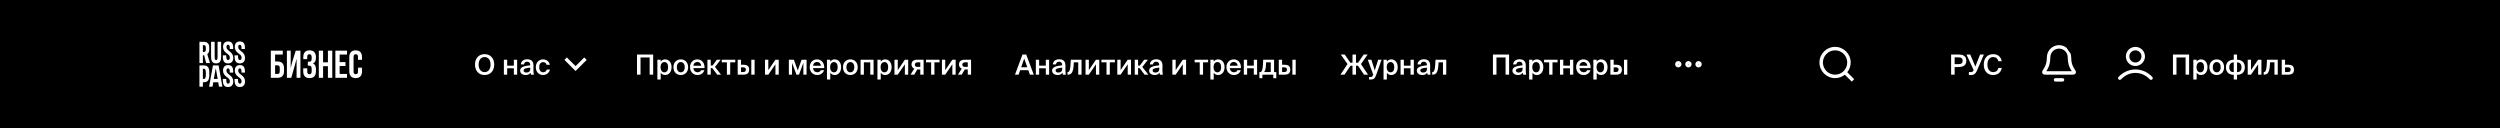 <svg width="1440" height="74" viewBox="0 0 1440 74" fill="none" xmlns="http://www.w3.org/2000/svg">
<rect width="1440" height="74" fill="#1D1D1D" style="fill:#1D1D1D;fill:color(display-p3 0.114 0.114 0.114);fill-opacity:1;"/>
<path d="M108 23.087C108 19.726 110.725 17 114.087 17H141.913C145.275 17 148 19.726 148 23.087V50.913C148 54.275 145.275 57 141.913 57H114.087C110.725 57 108 54.275 108 50.913V23.087Z" fill="#FF3000" style="fill:#FF3000;fill:color(display-p3 1 0.188 0);fill-opacity:1;"/>
<path d="M138.129 50.125C136.343 50.125 135.113 49.146 135.113 46.114V45.462H137.097V46.115C137.097 47.727 137.534 48.168 138.129 48.168C138.724 48.168 139.141 47.727 139.141 46.978C139.141 46.038 139.002 45.52 137.613 44.541C135.986 43.409 135.232 42.2 135.232 40.646C135.232 38.669 136.303 37.48 138.129 37.48C139.399 37.48 141.085 37.864 141.085 41.087V41.836H139.101V41.087C139.101 39.821 138.685 39.399 138.129 39.399C137.534 39.399 137.216 39.821 137.216 40.569C137.216 41.336 137.395 41.97 138.784 43.006C140.51 44.292 141.125 45.309 141.125 46.978C141.125 48.647 140.331 50.125 138.129 50.125ZM131.363 50.125C129.577 50.125 128.347 49.3 128.347 46.114V45.462H130.331V46.115C130.331 47.727 130.768 48.168 131.363 48.168C131.958 48.168 132.375 47.727 132.375 46.978C132.375 46.038 132.236 45.52 130.847 44.541C129.22 43.409 128.466 42.2 128.466 40.646C128.466 38.669 129.537 37.48 131.363 37.48C132.633 37.48 134.319 37.864 134.319 41.087V41.836H132.335V41.087C132.335 39.821 131.919 39.399 131.363 39.399C130.768 39.399 130.45 39.821 130.45 40.569C130.45 41.336 130.629 41.97 132.018 43.006C133.744 44.292 134.359 45.309 134.359 46.978C134.359 48.647 133.565 50.125 131.363 50.125ZM138.129 36.52C136.343 36.52 135.113 35.541 135.113 32.51V31.857H137.097V32.51C137.097 34.122 137.534 34.563 138.129 34.563C138.724 34.563 139.141 34.122 139.141 33.373C139.141 32.433 139.002 31.915 137.613 30.936C135.986 29.804 135.232 28.595 135.232 27.041C135.232 25.065 136.303 23.875 138.129 23.875C139.399 23.875 141.085 24.259 141.085 27.482V28.231H139.101V27.482C139.101 26.216 138.685 25.794 138.129 25.794C137.534 25.794 137.216 26.216 137.216 26.964C137.216 27.732 137.395 28.365 138.784 29.401C140.51 30.687 141.125 31.704 141.125 33.373C141.125 35.042 140.331 36.52 138.129 36.52ZM131.363 36.52C129.577 36.52 128.347 35.695 128.347 32.51V31.857H130.331V32.51C130.331 34.122 130.768 34.563 131.363 34.563C131.958 34.563 132.375 34.122 132.375 33.373C132.375 32.433 132.236 31.915 130.847 30.936C129.22 29.804 128.466 28.595 128.466 27.041C128.466 25.065 129.537 23.875 131.363 23.875C132.633 23.875 134.319 24.259 134.319 27.482V28.231H132.335V27.482C132.335 26.216 131.919 25.794 131.363 25.794C130.768 25.794 130.45 26.216 130.45 26.964C130.45 27.732 130.629 28.365 132.018 29.401C133.744 30.687 134.359 31.704 134.359 33.373C134.359 35.042 133.565 36.52 131.363 36.52ZM116.859 45.462H117.256C118.129 45.462 118.566 45.04 118.566 43.083V41.97C118.566 40.013 118.129 39.591 117.256 39.591H116.859V45.462ZM116.859 49.933H114.875V37.672H117.256C119.836 37.672 120.55 39.091 120.55 41.778V43.275C120.55 45.961 119.836 47.381 117.256 47.381H116.859V49.933ZM117.256 29.939H116.859V25.986H117.256C118.149 25.986 118.565 26.274 118.565 27.617V28.307C118.566 29.651 118.149 29.939 117.256 29.939ZM120.927 36.328L119.399 31.224C120.133 30.63 120.55 29.651 120.55 28.442V27.483C120.55 25.238 119.518 24.067 117.256 24.067H114.875V36.328H116.859V31.857H117.117C117.216 31.857 117.355 31.857 117.573 31.838L118.764 36.328L120.927 36.328ZM123.188 45.462L124.2 39.591H124.359L125.371 45.462H123.188ZM126.125 49.933H128.109L125.907 37.672H122.653L120.431 49.933H122.415L122.871 47.381H125.689L126.125 49.933ZM124.478 36.52C122.038 36.52 121.581 34.736 121.581 32.567V24.067H123.645V32.74C123.645 34.256 123.923 34.601 124.478 34.601C125.034 34.601 125.311 34.256 125.311 32.74V24.067H127.375V32.568C127.375 34.736 126.919 36.52 124.478 36.52Z" fill="white" style="fill:white;fill-opacity:1;"/>
<path d="M156 44.821V29.183H162.881V31.418H158.457V35.417H159.886C161.122 35.417 162.05 35.745 162.668 36.4C163.285 37.056 163.595 38.015 163.595 39.282V40.958C163.595 42.224 163.285 43.184 162.668 43.839C162.05 44.495 161.122 44.823 159.886 44.823H156V44.821ZM159.888 42.586C160.275 42.586 160.581 42.482 160.803 42.272C161.027 42.065 161.138 41.678 161.138 41.11V39.122C161.138 38.556 161.027 38.169 160.803 37.96C160.579 37.752 160.275 37.647 159.888 37.647H158.459V42.584H159.888V42.586Z" fill="white" style="fill:white;fill-opacity:1;"/>
<path d="M167.775 44.821H165.25V29.183H167.44V39.079L168.334 35.639L170.345 29.183H173.048V44.821H170.836V33.807L169.831 37.65L167.775 44.821Z" fill="white" style="fill:white;fill-opacity:1;"/>
<path d="M179.525 33.024C179.525 32.324 179.409 31.851 179.18 31.606C178.949 31.36 178.639 31.237 178.252 31.237C177.865 31.237 177.552 31.353 177.314 31.582C177.075 31.814 176.955 32.211 176.955 32.777V34.05H174.699V32.888C174.699 31.622 175 30.658 175.603 29.994C176.207 29.331 177.111 29 178.318 29C179.525 29 180.437 29.338 181.055 30.017C181.673 30.696 181.983 31.667 181.983 32.933V33.336C181.983 35.003 181.409 36.076 180.261 36.552C180.887 36.821 181.331 37.235 181.59 37.792C181.85 38.35 181.981 39.031 181.981 39.835V41.064C181.981 42.33 181.671 43.302 181.053 43.979C180.435 44.658 179.522 44.996 178.317 44.996C177.109 44.996 176.198 44.658 175.58 43.979C174.962 43.302 174.652 42.33 174.652 41.064V39.343H176.975V41.219C176.975 41.785 177.09 42.185 177.321 42.414C177.552 42.645 177.86 42.76 178.248 42.76C178.635 42.76 178.945 42.64 179.176 42.401C179.407 42.163 179.522 41.694 179.522 40.994V39.765C179.522 39.036 179.395 38.522 179.142 38.223C178.888 37.926 178.48 37.776 177.914 37.776H177.31V35.54H178.048C178.51 35.54 178.87 35.422 179.131 35.182C179.391 34.944 179.522 34.512 179.522 33.886V33.024H179.525Z" fill="white" style="fill:white;fill-opacity:1;"/>
<path d="M186.094 44.821H183.637V29.183H186.094V35.884H188.886V29.183H191.388V44.821H188.886V38.119H186.094V44.821Z" fill="white" style="fill:white;fill-opacity:1;"/>
<path d="M195.633 35.771H199.007V38.006H195.633V42.586H199.877V44.819H193.176V29.181H199.877V31.416H195.633V35.771Z" fill="white" style="fill:white;fill-opacity:1;"/>
<path d="M208.524 38.99V41.067C208.524 42.334 208.214 43.306 207.596 43.983C206.978 44.662 206.065 45 204.86 45C203.654 45 202.741 44.662 202.123 43.983C201.505 43.306 201.195 42.334 201.195 41.067V32.935C201.195 31.669 201.505 30.698 202.123 30.019C202.741 29.342 203.654 29.002 204.86 29.002C206.065 29.002 206.978 29.34 207.596 30.019C208.214 30.698 208.524 31.669 208.524 32.935V34.453H206.201V32.777C206.201 32.211 206.085 31.814 205.855 31.583C205.624 31.352 205.314 31.237 204.928 31.237C204.541 31.237 204.231 31.353 204 31.583C203.769 31.814 203.654 32.211 203.654 32.777V41.221C203.654 41.787 203.769 42.181 204 42.405C204.231 42.629 204.539 42.74 204.928 42.74C205.314 42.74 205.624 42.629 205.855 42.405C206.086 42.181 206.201 41.787 206.201 41.221V38.988H208.524V38.99Z" fill="white" style="fill:white;fill-opacity:1;"/>
<path d="M275.691 37.192C275.691 40.024 277.211 41.544 279.131 41.544C281.051 41.544 282.571 40.024 282.571 37.192C282.571 34.376 281.051 32.856 279.131 32.856C277.211 32.856 275.691 34.376 275.691 37.192ZM284.667 37.192C284.667 40.76 282.539 43.208 279.131 43.208C275.723 43.208 273.595 40.76 273.595 37.192C273.595 33.608 275.723 31.192 279.131 31.192C282.539 31.192 284.667 33.608 284.667 37.192ZM297.879 43H295.975V39.336H292.135V43H290.231V34.392H292.135V37.832H295.975V34.392H297.879V43ZM305.432 39.608V38.952C302.712 39.208 301.608 39.608 301.608 40.584C301.608 41.336 302.232 41.784 303.192 41.784C304.6 41.784 305.432 41.08 305.432 39.608ZM302.776 43.208C300.904 43.208 299.592 42.2 299.592 40.632C299.592 38.472 302.248 37.96 305.384 37.624V37.464C305.384 35.992 304.552 35.544 303.592 35.544C302.632 35.544 301.912 36.056 301.864 37.096H299.992C300.12 35.352 301.576 34.136 303.656 34.136C305.72 34.136 307.336 35.08 307.288 37.832C307.288 38.248 307.256 39.272 307.256 40.056C307.256 41.144 307.336 42.28 307.512 43H305.768C305.704 42.632 305.656 42.424 305.608 41.832C305.048 42.776 304.056 43.208 302.776 43.208ZM312.845 34.2C314.733 34.2 316.365 35.432 316.701 37.336H314.845C314.669 36.424 313.885 35.784 312.845 35.784C311.645 35.784 310.589 36.664 310.589 38.696C310.589 40.744 311.677 41.624 312.797 41.624C313.741 41.624 314.653 41.208 314.909 40.056H316.765C316.381 42.072 314.605 43.208 312.765 43.208C310.269 43.208 308.621 41.272 308.621 38.712C308.621 36.152 310.269 34.2 312.845 34.2Z" fill="white" style="fill:white;fill-opacity:1;"/>
<path d="M326.524 34.5L331.524 39.5L336.524 34.5" stroke="white" style="stroke:white;stroke-opacity:1;" stroke-width="2" stroke-linecap="square"/>
<path d="M376.227 43H374.195V33.096H368.947V43H366.915V31.4H376.227V43ZM380.482 38.696C380.482 40.68 381.458 41.656 382.706 41.656C384.05 41.656 384.834 40.536 384.834 38.696C384.834 36.888 384.05 35.752 382.706 35.752C381.458 35.752 380.482 36.712 380.482 38.696ZM378.658 34.392H380.562V35.544C381.074 34.696 381.97 34.2 383.122 34.2C385.234 34.2 386.818 35.944 386.818 38.696C386.818 41.464 385.234 43.208 383.122 43.208C381.97 43.208 381.074 42.712 380.562 41.864V45.8H378.658V34.392ZM389.863 38.712C389.863 40.696 390.919 41.656 392.135 41.656C393.351 41.656 394.407 40.696 394.407 38.712C394.407 36.728 393.351 35.752 392.135 35.752C390.919 35.752 389.863 36.728 389.863 38.712ZM392.135 34.2C394.231 34.2 396.375 35.608 396.375 38.712C396.375 41.832 394.231 43.208 392.135 43.208C390.039 43.208 387.895 41.832 387.895 38.712C387.895 35.608 390.039 34.2 392.135 34.2ZM405.809 39.24H399.393C399.521 40.84 400.641 41.624 401.729 41.624C402.737 41.624 403.505 41.24 403.841 40.424H405.713C405.329 41.8 404.017 43.208 401.809 43.208C399.041 43.208 397.457 41.112 397.457 38.632C397.457 36.04 399.233 34.2 401.681 34.2C404.321 34.2 405.985 36.36 405.809 39.24ZM401.681 35.688C400.785 35.688 399.569 36.232 399.393 37.848H403.873C403.825 36.504 402.801 35.688 401.681 35.688ZM413.121 43L410.289 39.24H409.393V43H407.473V34.392H409.393V37.736H410.433L412.913 34.392H415.089L411.841 38.568L415.313 43H413.121ZM423.524 35.896H420.596V43H418.692V35.896H415.748V34.392H423.524V35.896ZM428.19 43H424.91V34.392H426.814V37.288H428.142C430.51 37.288 431.518 38.184 431.518 40.088C431.518 42.264 430.302 43 428.19 43ZM426.814 38.792V41.496H427.918C429.07 41.496 429.614 41.16 429.614 40.072C429.614 39.096 429.054 38.792 427.902 38.792H426.814ZM434.654 43H432.75V34.392H434.654V43ZM448.549 34.392V43H446.645V37.032L442.549 43H440.645V34.392H442.549V40.392L446.645 34.392H448.549ZM464.587 34.392V43H462.747V36.184L460.219 43H458.747L456.219 36.216V43H454.379V34.392H457.259L459.515 40.536L461.707 34.392H464.587ZM474.747 39.24H468.331C468.459 40.84 469.579 41.624 470.667 41.624C471.675 41.624 472.443 41.24 472.779 40.424H474.651C474.267 41.8 472.955 43.208 470.747 43.208C467.979 43.208 466.395 41.112 466.395 38.632C466.395 36.04 468.171 34.2 470.619 34.2C473.259 34.2 474.923 36.36 474.747 39.24ZM470.619 35.688C469.723 35.688 468.507 36.232 468.331 37.848H472.811C472.763 36.504 471.739 35.688 470.619 35.688ZM478.154 38.696C478.154 40.68 479.13 41.656 480.378 41.656C481.722 41.656 482.506 40.536 482.506 38.696C482.506 36.888 481.722 35.752 480.378 35.752C479.13 35.752 478.154 36.712 478.154 38.696ZM476.33 34.392H478.234V35.544C478.746 34.696 479.642 34.2 480.794 34.2C482.906 34.2 484.49 35.944 484.49 38.696C484.49 41.464 482.906 43.208 480.794 43.208C479.642 43.208 478.746 42.712 478.234 41.864V45.8H476.33V34.392ZM487.535 38.712C487.535 40.696 488.591 41.656 489.807 41.656C491.023 41.656 492.079 40.696 492.079 38.712C492.079 36.728 491.023 35.752 489.807 35.752C488.591 35.752 487.535 36.728 487.535 38.712ZM489.807 34.2C491.903 34.2 494.047 35.608 494.047 38.712C494.047 41.832 491.903 43.208 489.807 43.208C487.711 43.208 485.567 41.832 485.567 38.712C485.567 35.608 487.711 34.2 489.807 34.2ZM503.18 34.392V43H501.276V35.896H497.596V43H495.692V34.392H503.18ZM507.232 38.696C507.232 40.68 508.208 41.656 509.456 41.656C510.8 41.656 511.584 40.536 511.584 38.696C511.584 36.888 510.8 35.752 509.456 35.752C508.208 35.752 507.232 36.712 507.232 38.696ZM505.408 34.392H507.312V35.544C507.824 34.696 508.72 34.2 509.872 34.2C511.984 34.2 513.568 35.944 513.568 38.696C513.568 41.464 511.984 43.208 509.872 43.208C508.72 43.208 507.824 42.712 507.312 41.864V45.8H505.408V34.392ZM523.111 34.392V43H521.207V37.032L517.111 43H515.207V34.392H517.111V40.392L521.207 34.392H523.111ZM531.99 34.392V43H530.086V40.024H528.374L526.614 43H524.454L526.614 39.528C525.702 39.16 525.03 38.36 525.03 37.128C525.03 35.384 526.166 34.392 528.326 34.392H531.99ZM530.086 35.896H528.598C527.59 35.896 526.966 36.376 526.966 37.272C526.966 38.184 527.558 38.52 528.518 38.52H530.086V35.896ZM541.165 35.896H538.237V43H536.333V35.896H533.389V34.392H541.165V35.896ZM550.455 34.392V43H548.551V37.032L544.455 43H542.551V34.392H544.455V40.392L548.551 34.392H550.455ZM559.334 34.392V43H557.43V40.024H555.718L553.958 43H551.798L553.958 39.528C553.046 39.16 552.374 38.36 552.374 37.128C552.374 35.384 553.51 34.392 555.67 34.392H559.334ZM557.43 35.896H555.942C554.934 35.896 554.31 36.376 554.31 37.272C554.31 38.184 554.902 38.52 555.862 38.52H557.43V35.896Z" fill="white" style="fill:white;fill-opacity:1;"/>
<path d="M584.635 43L588.955 31.4H591.099L595.451 43H593.227L592.315 40.424H587.611L586.715 43H584.635ZM589.947 33.752L588.203 38.728H591.707L589.947 33.752ZM604.293 43H602.389V39.336H598.549V43H596.645V34.392H598.549V37.832H602.389V34.392H604.293V43ZM611.846 39.608V38.952C609.126 39.208 608.022 39.608 608.022 40.584C608.022 41.336 608.646 41.784 609.606 41.784C611.014 41.784 611.846 41.08 611.846 39.608ZM609.19 43.208C607.318 43.208 606.006 42.2 606.006 40.632C606.006 38.472 608.662 37.96 611.798 37.624V37.464C611.798 35.992 610.966 35.544 610.006 35.544C609.046 35.544 608.326 36.056 608.278 37.096H606.406C606.534 35.352 607.99 34.136 610.07 34.136C612.134 34.136 613.75 35.08 613.702 37.832C613.702 38.248 613.67 39.272 613.67 40.056C613.67 41.144 613.75 42.28 613.926 43H612.182C612.118 42.632 612.07 42.424 612.022 41.832C611.462 42.776 610.47 43.208 609.19 43.208ZM622.971 43H621.067V35.896H618.539L618.411 37.752C618.171 41.352 617.211 43 615.227 43H614.875V41.496H615.067C615.771 41.496 616.427 40.744 616.603 37.48L616.763 34.392H622.971V43ZM633.174 34.392V43H631.27V37.032L627.174 43H625.27V34.392H627.174V40.392L631.27 34.392H633.174ZM642.181 35.896H639.253V43H637.349V35.896H634.405V34.392H642.181V35.896ZM651.471 34.392V43H649.567V37.032L645.471 43H643.567V34.392H645.471V40.392L649.567 34.392H651.471ZM659.261 43L656.429 39.24H655.533V43H653.613V34.392H655.533V37.736H656.573L659.053 34.392H661.229L657.981 38.568L661.453 43H659.261ZM667.736 39.608V38.952C665.016 39.208 663.912 39.608 663.912 40.584C663.912 41.336 664.536 41.784 665.496 41.784C666.904 41.784 667.736 41.08 667.736 39.608ZM665.08 43.208C663.208 43.208 661.896 42.2 661.896 40.632C661.896 38.472 664.552 37.96 667.688 37.624V37.464C667.688 35.992 666.856 35.544 665.896 35.544C664.936 35.544 664.216 36.056 664.168 37.096H662.296C662.424 35.352 663.88 34.136 665.96 34.136C668.024 34.136 669.64 35.08 669.592 37.832C669.592 38.248 669.56 39.272 669.56 40.056C669.56 41.144 669.64 42.28 669.816 43H668.072C668.008 42.632 667.96 42.424 667.912 41.832C667.352 42.776 666.36 43.208 665.08 43.208ZM683.189 34.392V43H681.285V37.032L677.189 43H675.285V34.392H677.189V40.392L681.285 34.392H683.189ZM695.884 35.896H692.956V43H691.052V35.896H688.108V34.392H695.884V35.896ZM699.014 38.696C699.014 40.68 699.99 41.656 701.238 41.656C702.582 41.656 703.366 40.536 703.366 38.696C703.366 36.888 702.582 35.752 701.238 35.752C699.99 35.752 699.014 36.712 699.014 38.696ZM697.19 34.392H699.094V35.544C699.606 34.696 700.502 34.2 701.654 34.2C703.766 34.2 705.35 35.944 705.35 38.696C705.35 41.464 703.766 43.208 701.654 43.208C700.502 43.208 699.606 42.712 699.094 41.864V45.8H697.19V34.392ZM714.778 39.24H708.362C708.49 40.84 709.61 41.624 710.698 41.624C711.706 41.624 712.474 41.24 712.81 40.424H714.682C714.298 41.8 712.986 43.208 710.778 43.208C708.01 43.208 706.426 41.112 706.426 38.632C706.426 36.04 708.202 34.2 710.65 34.2C713.29 34.2 714.954 36.36 714.778 39.24ZM710.65 35.688C709.754 35.688 708.538 36.232 708.362 37.848H712.842C712.794 36.504 711.77 35.688 710.65 35.688ZM724.09 43H722.186V39.336H718.346V43H716.442V34.392H718.346V37.832H722.186V34.392H724.09V43ZM735.147 41.512V45.032H733.419V43H727.131V45.032H725.403V41.512H725.867C726.827 41.512 727.323 40.264 727.467 37.128L727.595 34.392H733.867V41.512H735.147ZM731.963 41.512V35.896H729.275L729.195 37.352C729.067 39.64 728.763 40.856 728.075 41.512H731.963ZM739.862 43H736.582V34.392H738.486V37.288H739.814C742.182 37.288 743.19 38.184 743.19 40.088C743.19 42.264 741.974 43 739.862 43ZM738.486 38.792V41.496H739.59C740.742 41.496 741.286 41.16 741.286 40.072C741.286 39.096 740.726 38.792 739.574 38.792H738.486ZM746.326 43H744.422V34.392H746.326V43Z" fill="white" style="fill:white;fill-opacity:1;"/>
<path d="M779.036 43V37.848H777.916L774.428 43H772.092L776.172 36.888L772.284 31.4H774.572L777.82 36.152H779.036V31.4H781.052V36.152H782.236L785.484 31.4H787.756L783.916 36.904L787.996 43H785.676L782.204 37.848H781.052V43H779.036ZM789.438 45.8H788.574V44.344H789.294C790.126 44.344 790.478 44.28 790.862 43.16L790.958 42.952L787.838 34.392H789.918L791.87 40.568L793.822 34.392H795.774L792.75 42.984C791.934 45.208 791.374 45.8 789.438 45.8ZM798.748 38.696C798.748 40.68 799.724 41.656 800.972 41.656C802.316 41.656 803.1 40.536 803.1 38.696C803.1 36.888 802.316 35.752 800.972 35.752C799.724 35.752 798.748 36.712 798.748 38.696ZM796.924 34.392H798.828V35.544C799.34 34.696 800.236 34.2 801.388 34.2C803.5 34.2 805.084 35.944 805.084 38.696C805.084 41.464 803.5 43.208 801.388 43.208C800.236 43.208 799.34 42.712 798.828 41.864V45.8H796.924V34.392ZM814.371 43H812.467V39.336H808.627V43H806.723V34.392H808.627V37.832H812.467V34.392H814.371V43ZM821.924 39.608V38.952C819.204 39.208 818.1 39.608 818.1 40.584C818.1 41.336 818.724 41.784 819.684 41.784C821.092 41.784 821.924 41.08 821.924 39.608ZM819.268 43.208C817.396 43.208 816.084 42.2 816.084 40.632C816.084 38.472 818.74 37.96 821.876 37.624V37.464C821.876 35.992 821.044 35.544 820.084 35.544C819.124 35.544 818.404 36.056 818.356 37.096H816.484C816.612 35.352 818.068 34.136 820.148 34.136C822.212 34.136 823.828 35.08 823.78 37.832C823.78 38.248 823.748 39.272 823.748 40.056C823.748 41.144 823.828 42.28 824.004 43H822.26C822.196 42.632 822.148 42.424 822.1 41.832C821.54 42.776 820.548 43.208 819.268 43.208ZM833.049 43H831.145V35.896H828.617L828.489 37.752C828.249 41.352 827.289 43 825.305 43H824.953V41.496H825.145C825.849 41.496 826.505 40.744 826.681 37.48L826.841 34.392H833.049V43Z" fill="white" style="fill:white;fill-opacity:1;"/>
<path d="M869.243 43H867.211V33.096H861.963V43H859.931V31.4H869.243V43ZM877.002 39.608V38.952C874.282 39.208 873.178 39.608 873.178 40.584C873.178 41.336 873.802 41.784 874.762 41.784C876.17 41.784 877.002 41.08 877.002 39.608ZM874.346 43.208C872.474 43.208 871.162 42.2 871.162 40.632C871.162 38.472 873.818 37.96 876.954 37.624V37.464C876.954 35.992 876.122 35.544 875.162 35.544C874.202 35.544 873.482 36.056 873.434 37.096H871.562C871.69 35.352 873.146 34.136 875.226 34.136C877.29 34.136 878.906 35.08 878.858 37.832C878.858 38.248 878.826 39.272 878.826 40.056C878.826 41.144 878.906 42.28 879.082 43H877.338C877.274 42.632 877.226 42.424 877.178 41.832C876.618 42.776 875.626 43.208 874.346 43.208ZM882.607 38.696C882.607 40.68 883.583 41.656 884.831 41.656C886.175 41.656 886.959 40.536 886.959 38.696C886.959 36.888 886.175 35.752 884.831 35.752C883.583 35.752 882.607 36.712 882.607 38.696ZM880.783 34.392H882.687V35.544C883.199 34.696 884.095 34.2 885.247 34.2C887.359 34.2 888.943 35.944 888.943 38.696C888.943 41.464 887.359 43.208 885.247 43.208C884.095 43.208 883.199 42.712 882.687 41.864V45.8H880.783V34.392ZM897.165 35.896H894.237V43H892.333V35.896H889.389V34.392H897.165V35.896ZM906.199 43H904.295V39.336H900.455V43H898.551V34.392H900.455V37.832H904.295V34.392H906.199V43ZM916.2 39.24H909.784C909.912 40.84 911.032 41.624 912.12 41.624C913.128 41.624 913.896 41.24 914.232 40.424H916.104C915.72 41.8 914.408 43.208 912.2 43.208C909.432 43.208 907.848 41.112 907.848 38.632C907.848 36.04 909.624 34.2 912.072 34.2C914.712 34.2 916.376 36.36 916.2 39.24ZM912.072 35.688C911.176 35.688 909.96 36.232 909.784 37.848H914.264C914.216 36.504 913.192 35.688 912.072 35.688ZM919.607 38.696C919.607 40.68 920.583 41.656 921.831 41.656C923.175 41.656 923.959 40.536 923.959 38.696C923.959 36.888 923.175 35.752 921.831 35.752C920.583 35.752 919.607 36.712 919.607 38.696ZM917.783 34.392H919.687V35.544C920.199 34.696 921.095 34.2 922.247 34.2C924.359 34.2 925.943 35.944 925.943 38.696C925.943 41.464 924.359 43.208 922.247 43.208C921.095 43.208 920.199 42.712 919.687 41.864V45.8H917.783V34.392ZM930.862 43H927.582V34.392H929.486V37.288H930.814C933.182 37.288 934.19 38.184 934.19 40.088C934.19 42.264 932.974 43 930.862 43ZM929.486 38.792V41.496H930.59C931.742 41.496 932.286 41.16 932.286 40.072C932.286 39.096 931.726 38.792 930.574 38.792H929.486ZM937.326 43H935.422V34.392H937.326V43Z" fill="white" style="fill:white;fill-opacity:1;"/>
<path d="M972.524 37.834C972.984 37.834 973.357 37.461 973.357 37C973.357 36.54 972.984 36.167 972.524 36.167C972.064 36.167 971.691 36.54 971.691 37C971.691 37.461 972.064 37.834 972.524 37.834Z" fill="#1D1D1D" style="fill:#1D1D1D;fill:color(display-p3 0.114 0.114 0.114);fill-opacity:1;"/>
<path d="M978.357 37.834C978.818 37.834 979.191 37.461 979.191 37C979.191 36.54 978.818 36.167 978.357 36.167C977.897 36.167 977.524 36.54 977.524 37C977.524 37.461 977.897 37.834 978.357 37.834Z" fill="#1D1D1D" style="fill:#1D1D1D;fill:color(display-p3 0.114 0.114 0.114);fill-opacity:1;"/>
<path d="M966.691 37.834C967.151 37.834 967.524 37.461 967.524 37C967.524 36.54 967.151 36.167 966.691 36.167C966.231 36.167 965.857 36.54 965.857 37C965.857 37.461 966.231 37.834 966.691 37.834Z" fill="#1D1D1D" style="fill:#1D1D1D;fill:color(display-p3 0.114 0.114 0.114);fill-opacity:1;"/>
<path d="M972.524 37.834C972.984 37.834 973.357 37.461 973.357 37C973.357 36.54 972.984 36.167 972.524 36.167C972.064 36.167 971.691 36.54 971.691 37C971.691 37.461 972.064 37.834 972.524 37.834Z" stroke="white" style="stroke:white;stroke-opacity:1;" stroke-width="2" stroke-linecap="round" stroke-linejoin="round"/>
<path d="M978.357 37.834C978.818 37.834 979.191 37.461 979.191 37C979.191 36.54 978.818 36.167 978.357 36.167C977.897 36.167 977.524 36.54 977.524 37C977.524 37.461 977.897 37.834 978.357 37.834Z" stroke="white" style="stroke:white;stroke-opacity:1;" stroke-width="2" stroke-linecap="round" stroke-linejoin="round"/>
<path d="M966.691 37.834C967.151 37.834 967.524 37.461 967.524 37C967.524 36.54 967.151 36.167 966.691 36.167C966.231 36.167 965.857 36.54 965.857 37C965.857 37.461 966.231 37.834 966.691 37.834Z" stroke="white" style="stroke:white;stroke-opacity:1;" stroke-width="2" stroke-linecap="round" stroke-linejoin="round"/>
<path fill-rule="evenodd" clip-rule="evenodd" d="M1057 29C1053.13 29 1050 32.134 1050 36C1050 39.866 1053.13 43 1057 43C1058.89 43 1060.6 42.254 1061.86 41.041C1061.88 41.007 1061.91 40.974 1061.94 40.943C1061.97 40.911 1062.01 40.883 1062.04 40.856C1063.25 39.598 1064 37.886 1064 36C1064 32.134 1060.87 29 1057 29ZM1064.03 41.618C1065.26 40.078 1066 38.125 1066 36C1066 31.029 1061.97 27 1057 27C1052.03 27 1048 31.029 1048 36C1048 40.971 1052.03 45 1057 45C1059.13 45 1061.08 44.264 1062.62 43.032L1066.6 47.01L1068.01 45.596L1064.03 41.618Z" fill="white" style="fill:white;fill-opacity:1;"/>
<g clip-path="url(#clip0_134_4205)">
<path d="M1101.96 25.75C1097.09 25.75 1092.93 28.9 1091.39 33.25H1112.61C1111.04 28.9 1106.88 25.75 1101.96 25.75Z" fill="#F9F9F9" style="fill:#F9F9F9;fill:color(display-p3 0.977 0.977 0.977);fill-opacity:1;"/>
<path d="M1101.96 48.25C1106.88 48.25 1111.04 45.1 1112.58 40.75H1091.39C1092.93 45.138 1097.09 48.25 1101.96 48.25Z" fill="#ED4C5C" style="fill:#ED4C5C;fill:color(display-p3 0.929 0.298 0.361);fill-opacity:1;"/>
<path d="M1091.39 33.25C1090.98 34.413 1090.75 35.688 1090.75 37C1090.75 38.312 1090.98 39.587 1091.39 40.75H1112.61C1113.02 39.587 1113.25 38.312 1113.25 37C1113.25 35.688 1113.02 34.413 1112.61 33.25H1091.39Z" fill="#428BC1" style="fill:#428BC1;fill:color(display-p3 0.259 0.545 0.757);fill-opacity:1;"/>
</g>
<path d="M1123.84 31.4H1127.66C1130.2 31.4 1132.59 31.8 1132.59 35.048C1132.59 37.976 1130.43 38.616 1127.69 38.616H1125.87V43H1123.84V31.4ZM1127.66 33.032H1125.87V36.952H1127.76C1129.29 36.952 1130.48 36.728 1130.48 35.064C1130.48 33.192 1129.08 33.032 1127.66 33.032ZM1137.8 38.344L1140.52 31.4H1142.73L1138.62 40.92C1137.99 42.328 1137.08 43.208 1135.37 43.208H1134.07V41.528H1135.22C1135.85 41.528 1136.22 41.368 1136.55 40.856L1136.84 40.392L1132.68 31.4H1134.86L1137.8 38.344ZM1151.07 39.144H1153.02C1152.52 41.752 1150.7 43.208 1148.01 43.208C1144.62 43.208 1142.65 40.808 1142.65 37.16C1142.65 33.512 1144.73 31.192 1148.11 31.192C1150.68 31.192 1152.52 32.648 1152.99 35.256H1151.03C1150.67 33.672 1149.56 32.856 1148.04 32.856C1146.2 32.856 1144.75 34.36 1144.75 37.16C1144.75 39.976 1146.17 41.544 1148.03 41.544C1149.61 41.544 1150.7 40.744 1151.07 39.144Z" fill="white" style="fill:white;fill-opacity:1;"/>
<path fill-rule="evenodd" clip-rule="evenodd" d="M1181.05 28.05C1182.36 26.738 1184.14 26 1186 26C1187.86 26 1189.64 26.738 1190.95 28.05C1192.26 29.363 1193 31.143 1193 33C1193 35.913 1193.73 37.844 1194.5 39.077L1194.51 39.096C1194.87 39.67 1195.15 40.124 1195.34 40.455C1195.44 40.62 1195.52 40.78 1195.59 40.922C1195.62 40.992 1195.66 41.079 1195.68 41.173C1195.71 41.252 1195.75 41.419 1195.74 41.622C1195.72 41.759 1195.7 41.993 1195.56 42.234C1195.43 42.476 1195.24 42.623 1195.13 42.705C1194.88 42.89 1194.6 42.933 1194.5 42.947L1194.5 42.948C1194.35 42.969 1194.18 42.98 1194.01 42.987C1193.68 43 1193.21 43 1192.64 43H1192.61H1179.39H1179.36C1178.79 43 1178.32 43 1177.99 42.987C1177.82 42.98 1177.65 42.969 1177.5 42.948L1177.5 42.947C1177.4 42.933 1177.12 42.89 1176.87 42.705C1176.76 42.623 1176.57 42.476 1176.44 42.234C1176.3 41.993 1176.28 41.759 1176.26 41.622C1176.25 41.419 1176.29 41.252 1176.32 41.173C1176.34 41.079 1176.38 40.992 1176.41 40.922C1176.48 40.78 1176.56 40.62 1176.66 40.455C1176.85 40.124 1177.13 39.67 1177.49 39.096L1177.5 39.077C1178.27 37.844 1179 35.913 1179 33C1179 31.143 1179.74 29.363 1181.05 28.05ZM1186 28C1184.67 28 1183.4 28.527 1182.46 29.465C1181.53 30.402 1181 31.674 1181 33C1181 36.268 1180.17 38.568 1179.2 40.134C1178.99 40.476 1178.81 40.761 1178.66 40.999C1178.87 41 1179.11 41 1179.39 41H1192.61C1192.89 41 1193.13 41 1193.34 40.999C1193.19 40.761 1193.01 40.476 1192.8 40.134C1191.83 38.568 1191 36.268 1191 33C1191 31.674 1190.47 30.402 1189.54 29.465C1188.6 28.527 1187.33 28 1186 28ZM1183 46C1183 45.448 1183.45 45 1184 45H1188C1188.55 45 1189 45.448 1189 46C1189 46.552 1188.55 47 1188 47H1184C1183.45 47 1183 46.552 1183 46Z" fill="white" style="fill:white;fill-opacity:1;"/>
<rect x="1190" y="17" width="16" height="16" rx="8" fill="#FFCF08" style="fill:#FFCF08;fill:color(display-p3 1 0.812 0.031);fill-opacity:1;"/>
<path d="M1199.03 29H1197.84V23.48H1196.22V22.66C1197.27 22.63 1197.78 22.54 1198.15 21.75H1199.03V29Z" fill="#1D1D1D" style="fill:#1D1D1D;fill:color(display-p3 0.114 0.114 0.114);fill-opacity:1;"/>
<path fill-rule="evenodd" clip-rule="evenodd" d="M1230 29C1228.07 29 1226.5 30.567 1226.5 32.5C1226.5 34.433 1228.07 36 1230 36C1231.93 36 1233.5 34.433 1233.5 32.5C1233.5 30.567 1231.93 29 1230 29ZM1224.5 32.5C1224.5 29.462 1226.96 27 1230 27C1233.04 27 1235.5 29.462 1235.5 32.5C1235.5 35.538 1233.04 38 1230 38C1226.96 38 1224.5 35.538 1224.5 32.5ZM1230 42C1226.81 42 1223.89 43.389 1221.73 45.686C1221.35 46.088 1220.72 46.106 1220.31 45.728C1219.91 45.349 1219.89 44.716 1220.27 44.314C1222.78 41.656 1226.21 40 1230 40C1233.79 40 1237.22 41.656 1239.73 44.314C1240.11 44.716 1240.09 45.349 1239.69 45.728C1239.28 46.106 1238.65 46.088 1238.27 45.686C1236.11 43.389 1233.19 42 1230 42Z" fill="white" style="fill:white;fill-opacity:1;"/>
<path d="M1260.93 43H1258.9V33.096H1253.65V43H1251.62V31.4H1260.93V43ZM1265.19 38.696C1265.19 40.68 1266.16 41.656 1267.41 41.656C1268.75 41.656 1269.54 40.536 1269.54 38.696C1269.54 36.888 1268.75 35.752 1267.41 35.752C1266.16 35.752 1265.19 36.712 1265.19 38.696ZM1263.36 34.392H1265.27V35.544C1265.78 34.696 1266.67 34.2 1267.83 34.2C1269.94 34.2 1271.52 35.944 1271.52 38.696C1271.52 41.464 1269.94 43.208 1267.83 43.208C1266.67 43.208 1265.78 42.712 1265.27 41.864V45.8H1263.36V34.392ZM1274.57 38.712C1274.57 40.696 1275.62 41.656 1276.84 41.656C1278.05 41.656 1279.11 40.696 1279.11 38.712C1279.11 36.728 1278.05 35.752 1276.84 35.752C1275.62 35.752 1274.57 36.728 1274.57 38.712ZM1276.84 34.2C1278.93 34.2 1281.08 35.608 1281.08 38.712C1281.08 41.832 1278.93 43.208 1276.84 43.208C1274.74 43.208 1272.6 41.832 1272.6 38.712C1272.6 35.608 1274.74 34.2 1276.84 34.2ZM1288.54 31.4V34.392C1290.99 34.392 1293.04 35.768 1293.04 38.744C1293.04 41.816 1290.98 43.096 1288.54 43.096V45.8H1286.64V43.096C1284.19 43.096 1282.14 41.816 1282.14 38.744C1282.14 35.768 1284.19 34.392 1286.64 34.392V31.4H1288.54ZM1286.64 41.576V35.928C1285.17 35.928 1284.06 36.776 1284.06 38.808C1284.06 40.808 1285.15 41.576 1286.64 41.576ZM1288.54 35.928V41.576C1290.03 41.576 1291.1 40.808 1291.1 38.808C1291.1 36.776 1290.03 35.928 1288.54 35.928ZM1302.58 34.392V43H1300.68V37.032L1296.58 43H1294.68V34.392H1296.58V40.392L1300.68 34.392H1302.58ZM1311.99 43H1310.08V35.896H1307.55L1307.43 37.752C1307.19 41.352 1306.23 43 1304.24 43H1303.89V41.496H1304.08C1304.79 41.496 1305.44 40.744 1305.62 37.48L1305.78 34.392H1311.99V43ZM1316.19 37.288H1317.96C1320.33 37.288 1321.32 38.184 1321.32 40.088C1321.32 42.264 1320.14 43 1318 43H1314.28V34.392H1316.19V37.288ZM1316.19 41.496H1317.74C1318.88 41.496 1319.44 41.112 1319.44 40.072C1319.44 39.112 1318.88 38.792 1317.72 38.792H1316.19V41.496Z" fill="white" style="fill:white;fill-opacity:1;"/>
<rect x="1314" y="17" width="16" height="16" rx="8" fill="#FFCF08" style="fill:#FFCF08;fill:color(display-p3 1 0.812 0.031);fill-opacity:1;"/>
<path d="M1323.03 29H1321.84V23.48H1320.22V22.66C1321.27 22.63 1321.78 22.54 1322.15 21.75H1323.03V29Z" fill="#1D1D1D" style="fill:#1D1D1D;fill:color(display-p3 0.114 0.114 0.114);fill-opacity:1;"/>
<defs>
<clipPath id="clip0_134_4205">
<rect width="24" height="24" fill="white" style="fill:white;fill-opacity:1;" transform="translate(1090 25)"/>
</clipPath>
</defs>
</svg>
